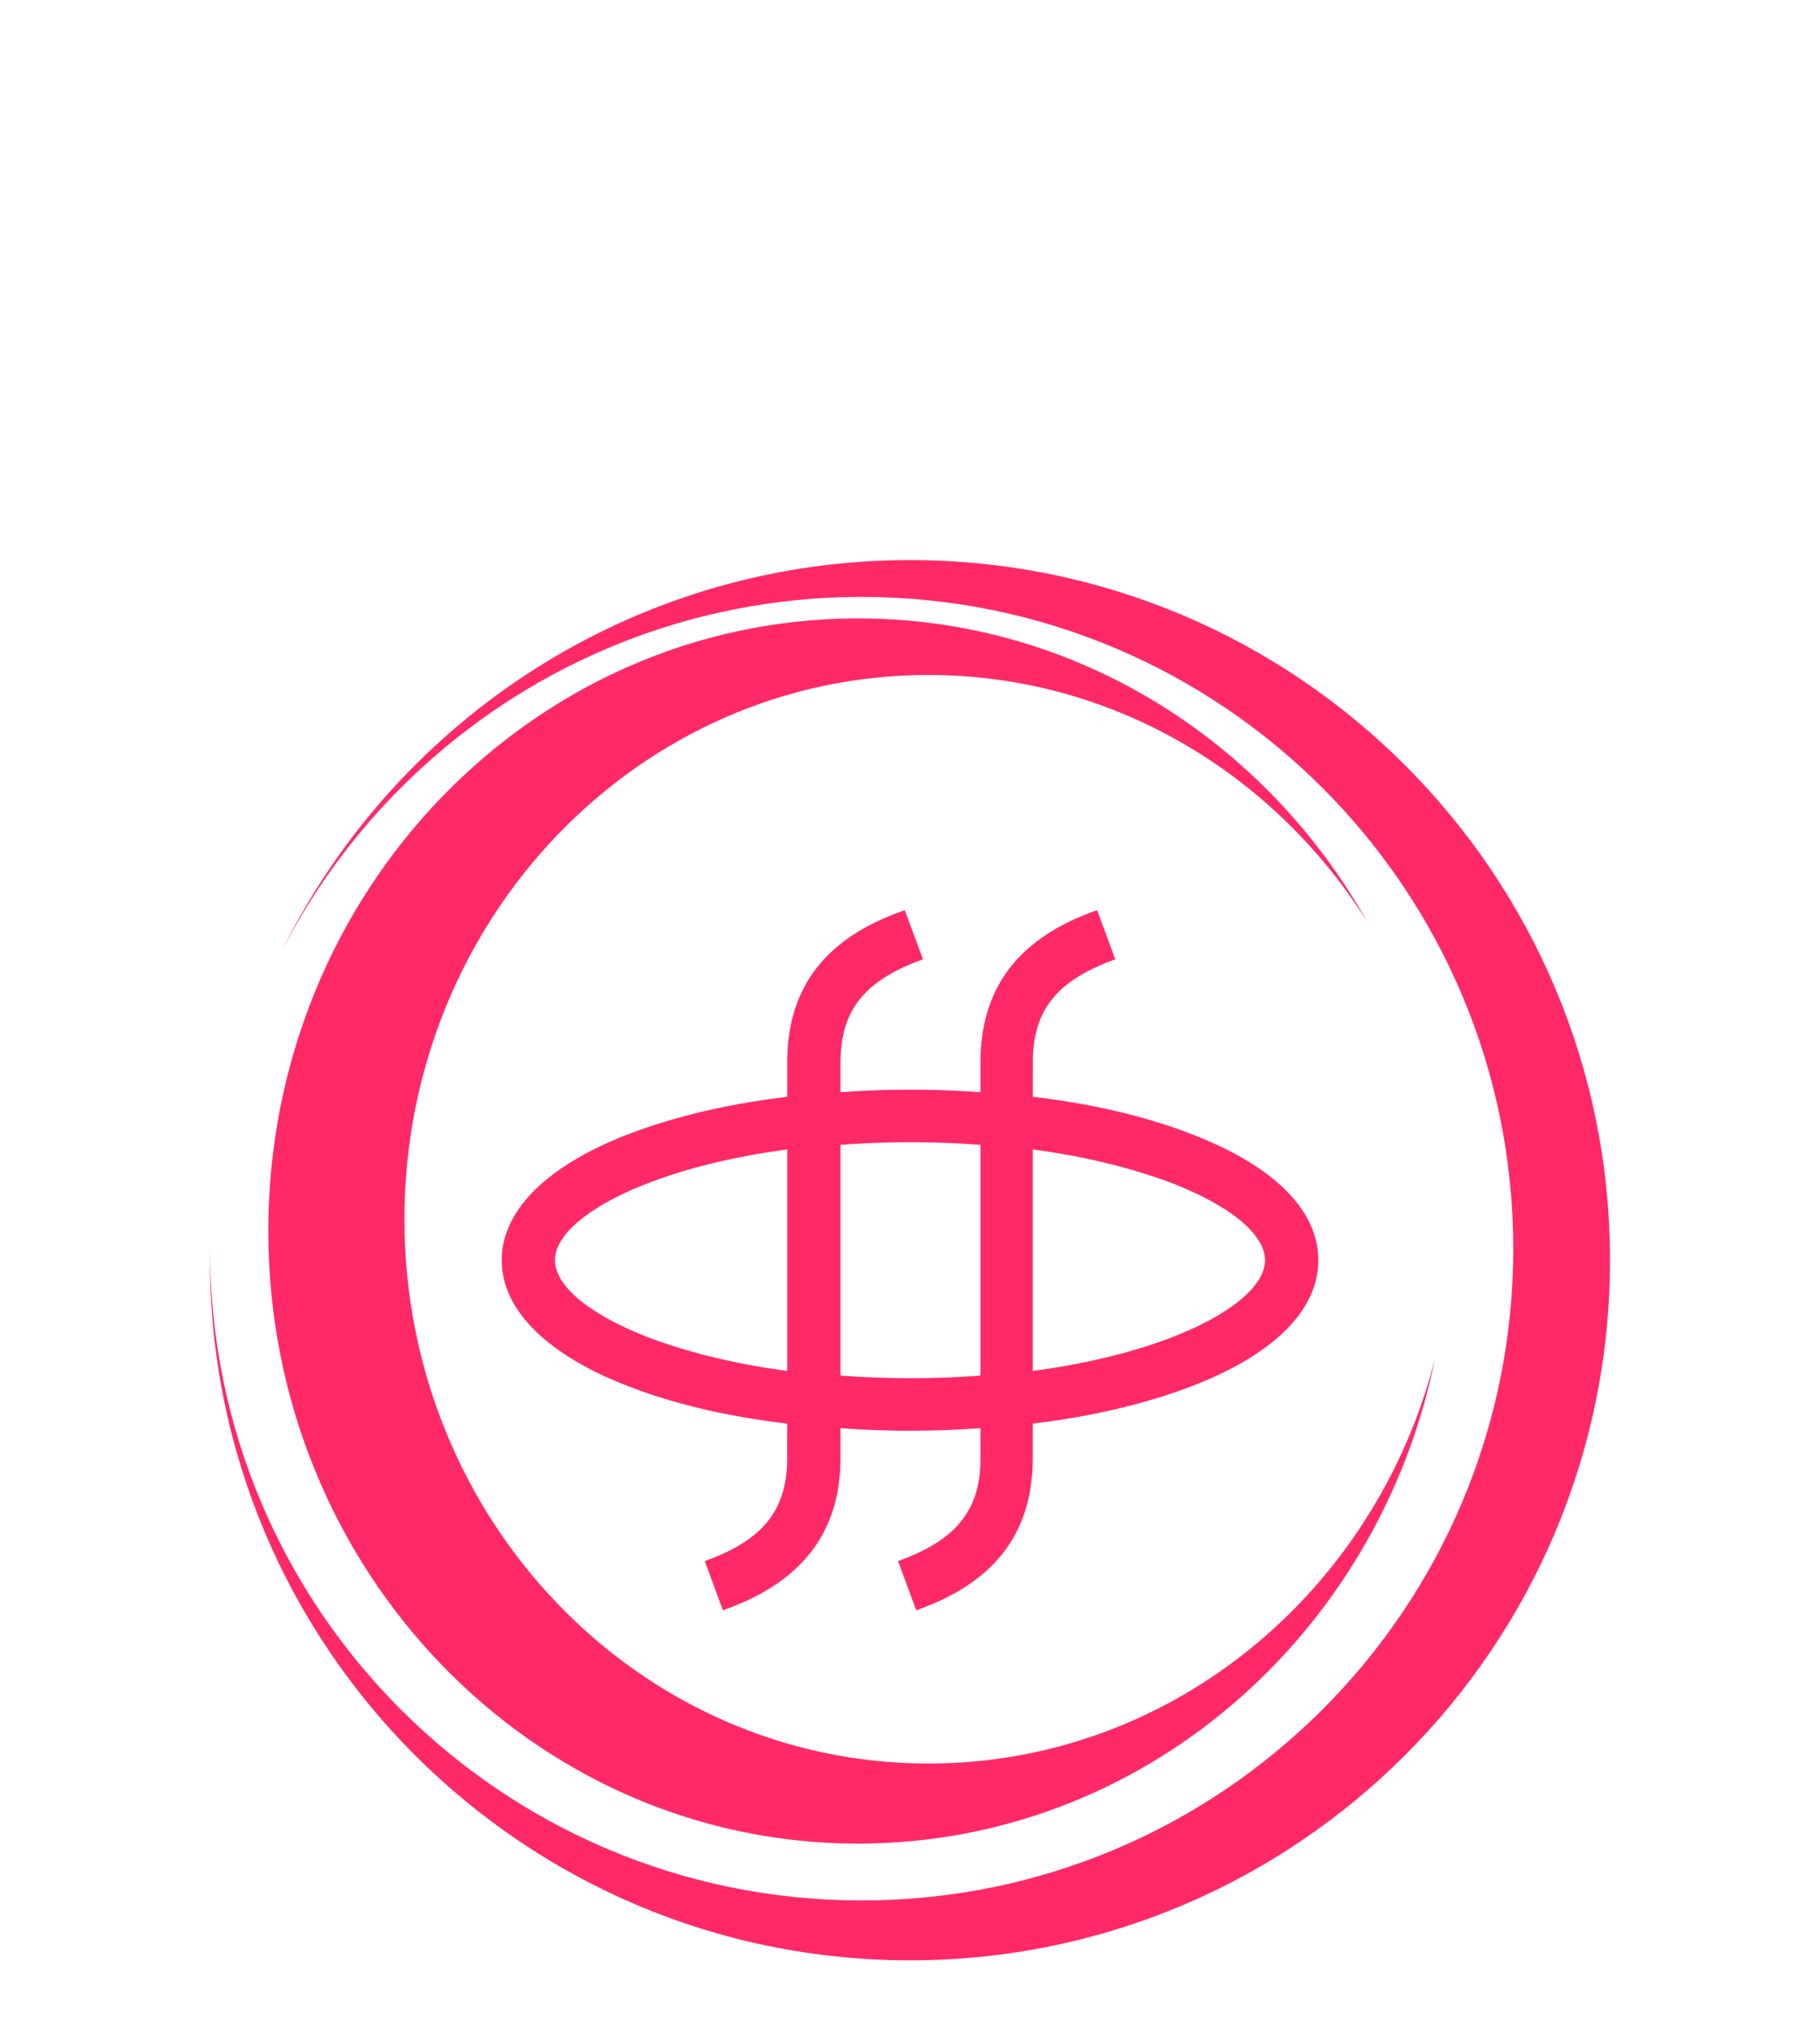 <?xml version="1.0" encoding="UTF-8"?>
<svg width="26px" height="29px" viewBox="0 0 26 29" version="1.1" xmlns="http://www.w3.org/2000/svg" xmlns:xlink="http://www.w3.org/1999/xlink">
    <title>logo_pink</title>
    <g id="logo_pink" stroke="none" stroke-width="1" fill="none" fill-rule="evenodd">
        <path d="M13,8 C18.523,8 23,12.477 23,18 C23,23.523 18.523,28 13,28 C7.477,28 3,23.523 3,18 L3,17.836 C3,22.977 7.168,27.145 12.309,27.145 C17.451,27.145 21.618,22.977 21.618,17.836 C21.618,12.694 17.451,8.526 12.309,8.526 C8.808,8.526 5.758,10.459 4.169,13.316 L4.033,13.568 L4.165,13.312 C5.845,10.152 9.171,8 13,8 Z M12.258,8.833 C15.362,8.833 18.074,10.576 19.536,13.171 C18.2,11.046 15.889,9.641 13.263,9.641 C9.129,9.641 5.778,13.122 5.778,17.415 C5.778,21.709 9.129,25.189 13.263,25.189 C16.734,25.189 19.652,22.736 20.5,19.408 C19.692,23.365 16.309,26.333 12.258,26.333 C7.605,26.333 3.833,22.416 3.833,17.583 C3.833,12.751 7.605,8.833 12.258,8.833 Z M15.673,13 L15.932,13.702 L15.884,13.72 C15.857,13.731 15.83,13.741 15.803,13.752 L15.751,13.773 C15.065,14.061 14.769,14.466 14.755,15.124 L14.754,15.666 L14.78,15.669 C15.559,15.762 16.271,15.923 16.88,16.146 L16.937,16.167 L16.992,16.188 C17.016,16.197 17.039,16.206 17.063,16.215 L17.132,16.242 C17.178,16.261 17.222,16.28 17.267,16.299 L17.332,16.328 C17.364,16.343 17.396,16.357 17.428,16.372 L17.49,16.402 C18.36,16.83 18.833,17.383 18.833,18 C18.833,18.653 18.303,19.234 17.332,19.672 L17.266,19.701 C17.178,19.739 17.087,19.776 16.992,19.812 C16.365,20.048 15.641,20.221 14.857,20.321 L14.783,20.33 L14.754,20.334 L14.754,20.825 C14.754,21.85 14.253,22.547 13.231,22.947 L13.2,22.959 L13.089,23 L12.829,22.297 L12.877,22.28 C13.658,21.988 13.992,21.575 14.007,20.876 L14.007,20.851 L14.007,20.825 L14.007,20.398 L13.945,20.403 C13.711,20.419 13.476,20.43 13.242,20.434 L13.124,20.435 L13.007,20.436 C12.716,20.436 12.418,20.426 12.137,20.408 L12.044,20.401 L12.007,20.398 L12.007,20.825 C12.007,21.845 11.497,22.545 10.47,22.947 L10.439,22.959 L10.327,23 L10.068,22.297 L10.116,22.28 C10.896,21.988 11.23,21.575 11.245,20.876 L11.246,20.334 L11.22,20.331 C10.441,20.238 9.729,20.076 9.12,19.854 L9.063,19.833 L8.973,19.799 L8.903,19.771 L8.835,19.744 C7.765,19.301 7.167,18.681 7.167,18 C7.167,17.448 7.56,16.936 8.279,16.526 L8.335,16.494 C8.44,16.437 8.552,16.381 8.67,16.328 L8.735,16.299 C8.823,16.26 8.914,16.223 9.008,16.188 C9.635,15.951 10.359,15.779 11.143,15.679 L11.217,15.67 L11.246,15.666 L11.246,15.174 C11.246,14.148 11.749,13.452 12.782,13.053 L12.845,13.029 L12.925,13 L13.185,13.702 L13.137,13.72 C12.356,14.012 12.023,14.424 12.008,15.124 L12.007,15.149 L12.007,15.174 L12.007,15.601 L12.069,15.597 C12.303,15.58 12.538,15.57 12.772,15.566 L12.89,15.565 L13.007,15.564 C13.298,15.564 13.596,15.574 13.877,15.592 L13.97,15.598 L14.007,15.601 L14.007,15.174 C14.007,14.14 14.518,13.439 15.561,13.041 L15.592,13.029 L15.673,13 Z M13.089,16.315 L13.007,16.315 C12.71,16.315 12.422,16.324 12.144,16.342 L12.052,16.349 L12.007,16.352 L12.007,19.648 L12.037,19.65 C12.32,19.671 12.624,19.683 12.925,19.685 L13.007,19.685 C13.304,19.685 13.592,19.676 13.87,19.658 L13.962,19.651 L14.007,19.648 L14.007,16.352 L13.977,16.35 C13.694,16.329 13.39,16.317 13.089,16.315 Z M11.246,16.418 L11.237,16.419 C10.506,16.517 9.834,16.679 9.283,16.89 L9.251,16.902 L9.19,16.926 C9.15,16.942 9.11,16.959 9.071,16.975 L9.014,17 C9.005,17.005 8.995,17.009 8.986,17.013 L8.93,17.038 L8.876,17.064 L8.876,17.064 L8.824,17.09 L8.772,17.116 C8.688,17.16 8.609,17.204 8.537,17.25 L8.494,17.277 C8.487,17.281 8.48,17.286 8.473,17.291 L8.432,17.318 C8.106,17.542 7.928,17.779 7.928,18 C7.928,18.202 8.078,18.419 8.355,18.627 L8.393,18.654 C8.406,18.664 8.419,18.673 8.432,18.682 L8.473,18.709 C8.48,18.714 8.487,18.718 8.494,18.723 L8.537,18.75 C8.573,18.773 8.611,18.795 8.65,18.817 L8.698,18.844 L8.798,18.897 L8.85,18.923 L8.958,18.974 L8.986,18.987 L8.986,18.987 L9.042,19.012 C9.052,19.016 9.062,19.02 9.071,19.024 L9.13,19.049 L9.19,19.073 C9.2,19.077 9.21,19.082 9.22,19.086 L9.282,19.11 C9.836,19.317 10.471,19.473 11.161,19.57 L11.246,19.582 L11.246,16.418 Z M14.754,16.418 L14.754,19.582 L14.763,19.58 C15.472,19.486 16.125,19.331 16.667,19.129 L16.749,19.098 L16.81,19.074 L16.87,19.049 C16.88,19.045 16.89,19.041 16.899,19.037 L16.957,19.012 L17.014,18.987 C17.033,18.978 17.051,18.97 17.07,18.961 L17.124,18.936 C17.239,18.88 17.345,18.822 17.441,18.764 L17.527,18.709 C17.879,18.477 18.072,18.229 18.072,18 C18.072,17.775 17.886,17.533 17.548,17.304 L17.506,17.277 C17.492,17.268 17.478,17.259 17.463,17.25 L17.419,17.223 C17.404,17.214 17.389,17.205 17.373,17.196 L17.326,17.169 C17.294,17.151 17.261,17.134 17.228,17.116 L17.176,17.09 C17.168,17.086 17.159,17.081 17.15,17.077 L17.097,17.051 C17.088,17.047 17.079,17.043 17.07,17.039 L17.014,17.013 C17.005,17.009 16.996,17.005 16.986,17.001 L16.929,16.976 C16.861,16.947 16.791,16.918 16.718,16.89 C16.145,16.676 15.486,16.516 14.769,16.42 L14.754,16.418 Z" id="Combined-Shape" fill="#FF2968" fill-rule="nonzero"></path>
    </g>
</svg>